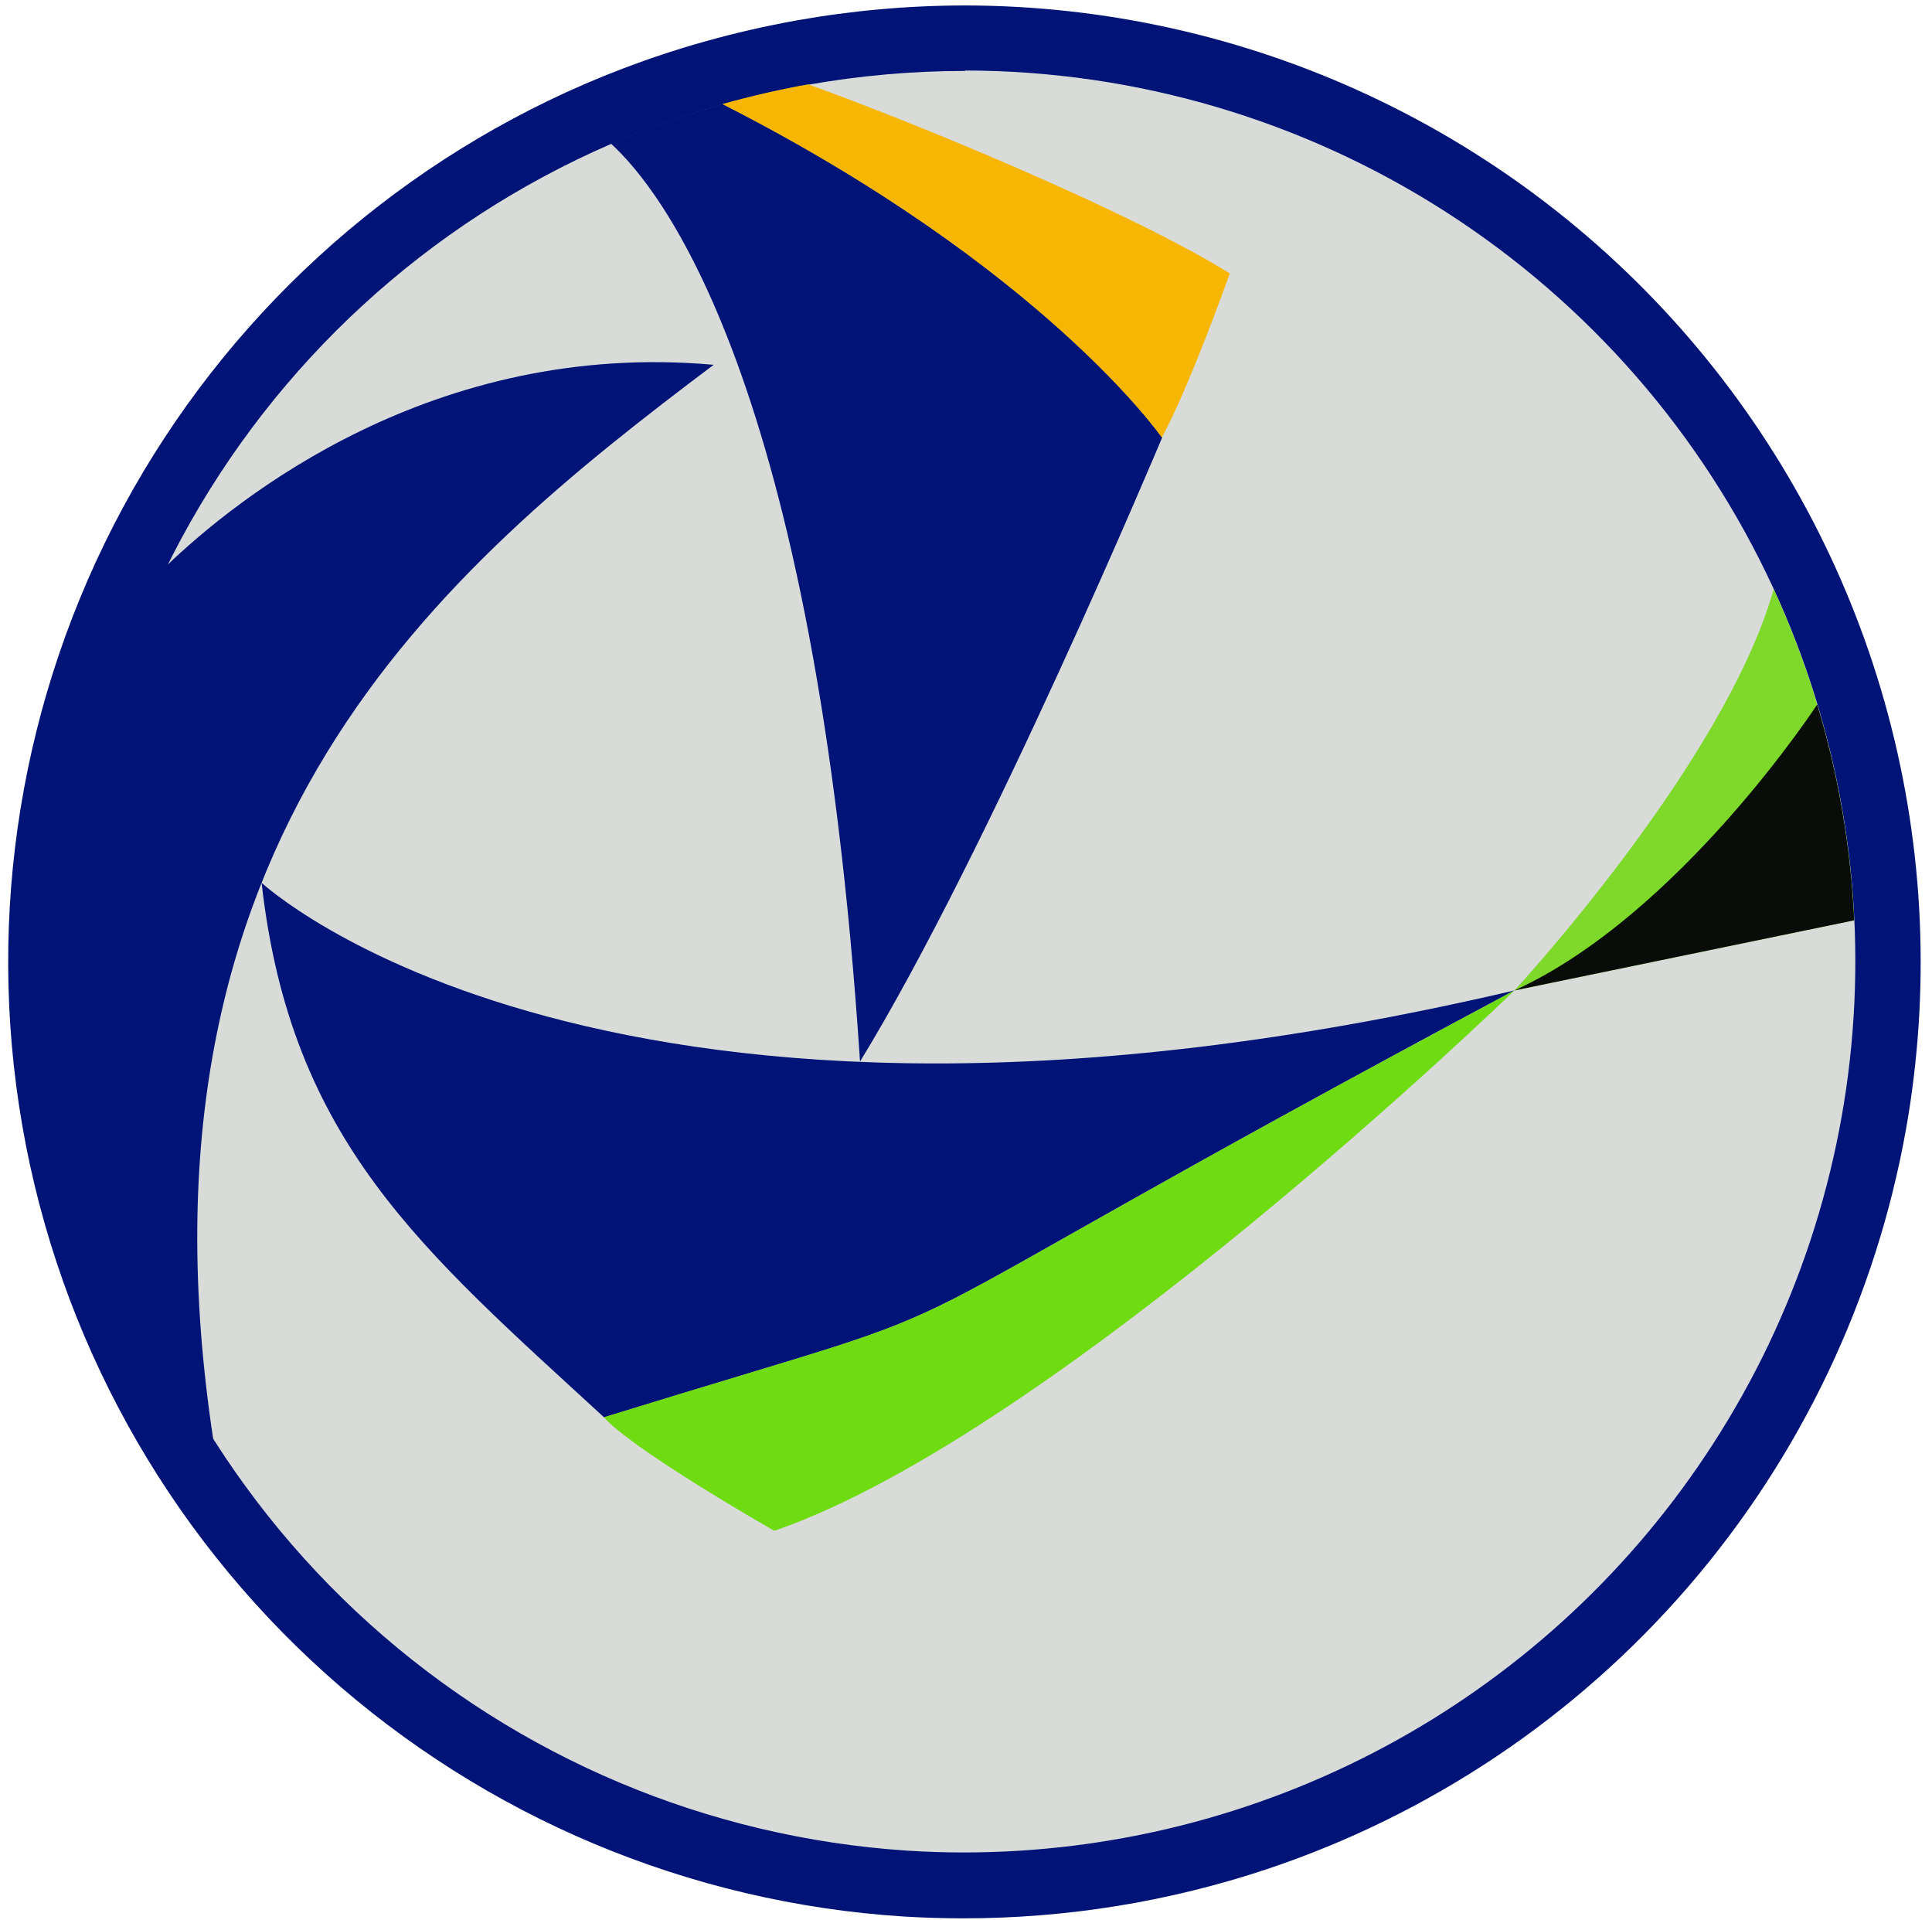 <svg width="159" height="158" viewBox="0 0 159 158" fill="none" xmlns="http://www.w3.org/2000/svg">
<path d="M79.293 155.126C77.704 155.126 76.098 155.068 74.517 154.976C57.48 153.888 41.305 147.097 28.598 135.697C15.891 124.297 7.391 108.951 4.468 92.132C1.545 75.312 4.369 57.998 12.485 42.98C20.601 27.961 33.536 16.111 49.207 9.339C51.215 8.503 53.289 7.666 55.371 6.989C56.475 6.621 57.605 6.278 58.717 5.96C61.117 5.283 63.585 4.722 66.036 4.287C70.453 3.5 74.931 3.102 79.418 3.1C93.943 3.118 108.159 7.295 120.384 15.138C132.61 22.98 142.334 34.16 148.406 47.354C154.852 61.42 156.873 77.113 154.202 92.353C151.805 105.823 145.821 118.398 136.881 128.754C127.94 139.11 116.374 146.866 103.399 151.203C95.626 153.798 87.487 155.122 79.293 155.126Z" fill="#D8DBD8"/>
<path d="M79.435 5.802C93.44 5.819 107.148 9.845 118.939 17.404C130.729 24.963 140.11 35.739 145.972 48.459C151.216 59.84 153.451 72.377 152.462 84.869C151.474 97.362 147.295 109.391 140.326 119.805C133.618 129.847 124.536 138.078 113.885 143.768C103.234 149.458 91.343 152.432 79.268 152.426C77.737 152.426 76.198 152.375 74.659 152.275C58.248 151.198 42.675 144.635 30.444 133.641C18.213 122.646 10.033 107.859 7.22 91.655C4.406 75.451 7.122 58.772 14.932 44.297C22.741 29.823 35.19 18.395 50.277 11.849C52.226 11.013 54.209 10.252 56.216 9.591C57.287 9.232 58.366 8.905 59.453 8.596C61.778 7.943 64.137 7.4 66.512 6.973C70.778 6.217 75.102 5.837 79.435 5.836M79.435 0.449C74.785 0.453 70.145 0.864 65.567 1.679C63.058 2.13 60.482 2.716 57.998 3.418C56.843 3.736 55.681 4.096 54.518 4.481C52.369 5.192 50.227 6.011 48.145 6.906C31.923 13.92 18.533 26.19 10.133 41.739C1.732 57.289 -1.19 75.213 1.836 92.625C4.862 110.038 13.66 125.925 26.814 137.729C39.968 149.532 56.712 156.565 74.35 157.695C76.022 157.795 77.653 157.845 79.293 157.845C87.781 157.847 96.215 156.48 104.268 153.797C117.705 149.309 129.682 141.281 138.94 130.557C148.197 119.834 154.391 106.812 156.87 92.865C158.867 81.55 158.363 69.935 155.394 58.836C152.425 47.737 147.063 37.422 139.684 28.615C132.305 19.809 123.088 12.724 112.68 7.858C102.271 2.992 90.924 0.464 79.435 0.449Z" fill="#001477"/>
<path d="M17.573 118.593C10.777 107.946 6.845 95.725 6.157 83.113C5.47 70.501 8.051 57.925 13.651 46.603C19.506 40.974 35.665 27.959 58.733 30.017C36.351 46.87 9.954 68.726 17.573 118.593Z" fill="#001477"/>
<path d="M70.778 87.344C67.081 30.853 54.217 15.413 50.277 11.816C52.226 10.98 54.208 10.219 56.216 9.558L57.052 9.29L57.771 9.064L58.131 8.964C58.24 8.922 58.352 8.888 58.466 8.863L58.817 8.755L59.486 8.562C85.984 22.062 95.644 35.997 95.644 35.997C95.644 35.997 81.4 70.022 70.778 87.344Z" fill="#001477"/>
<path d="M95.61 35.996C95.61 35.996 85.95 22.061 59.452 8.562C61.777 7.909 64.136 7.365 66.511 6.939C75.101 10.025 92.816 17.302 101.214 22.496C97.4 33.026 95.61 35.996 95.61 35.996Z" fill="#F6B602"/>
<path d="M124.634 81.497C63.727 114.05 87.146 105.051 49.717 116.626C34.712 102.826 23.922 93.926 21.529 72.639C21.529 72.623 49.725 99.02 124.634 81.497Z" fill="#001477"/>
<path d="M124.634 81.497C124.35 81.781 86.996 117.94 63.718 125.961C50.888 118.533 49.717 116.61 49.717 116.61C87.146 105.05 63.726 114.05 124.634 81.497Z" fill="#6FDB11"/>
<path d="M124.634 81.496C124.634 81.496 141.906 62.853 145.971 48.483C149.9 57.057 152.148 66.305 152.596 75.725L124.634 81.496Z" fill="#7ED92B"/>
<path d="M124.634 81.497C138.259 75.275 149.551 57.969 149.551 57.969C151.291 63.741 152.313 69.705 152.596 75.726L124.634 81.497Z" fill="#090C08"/>
</svg>
